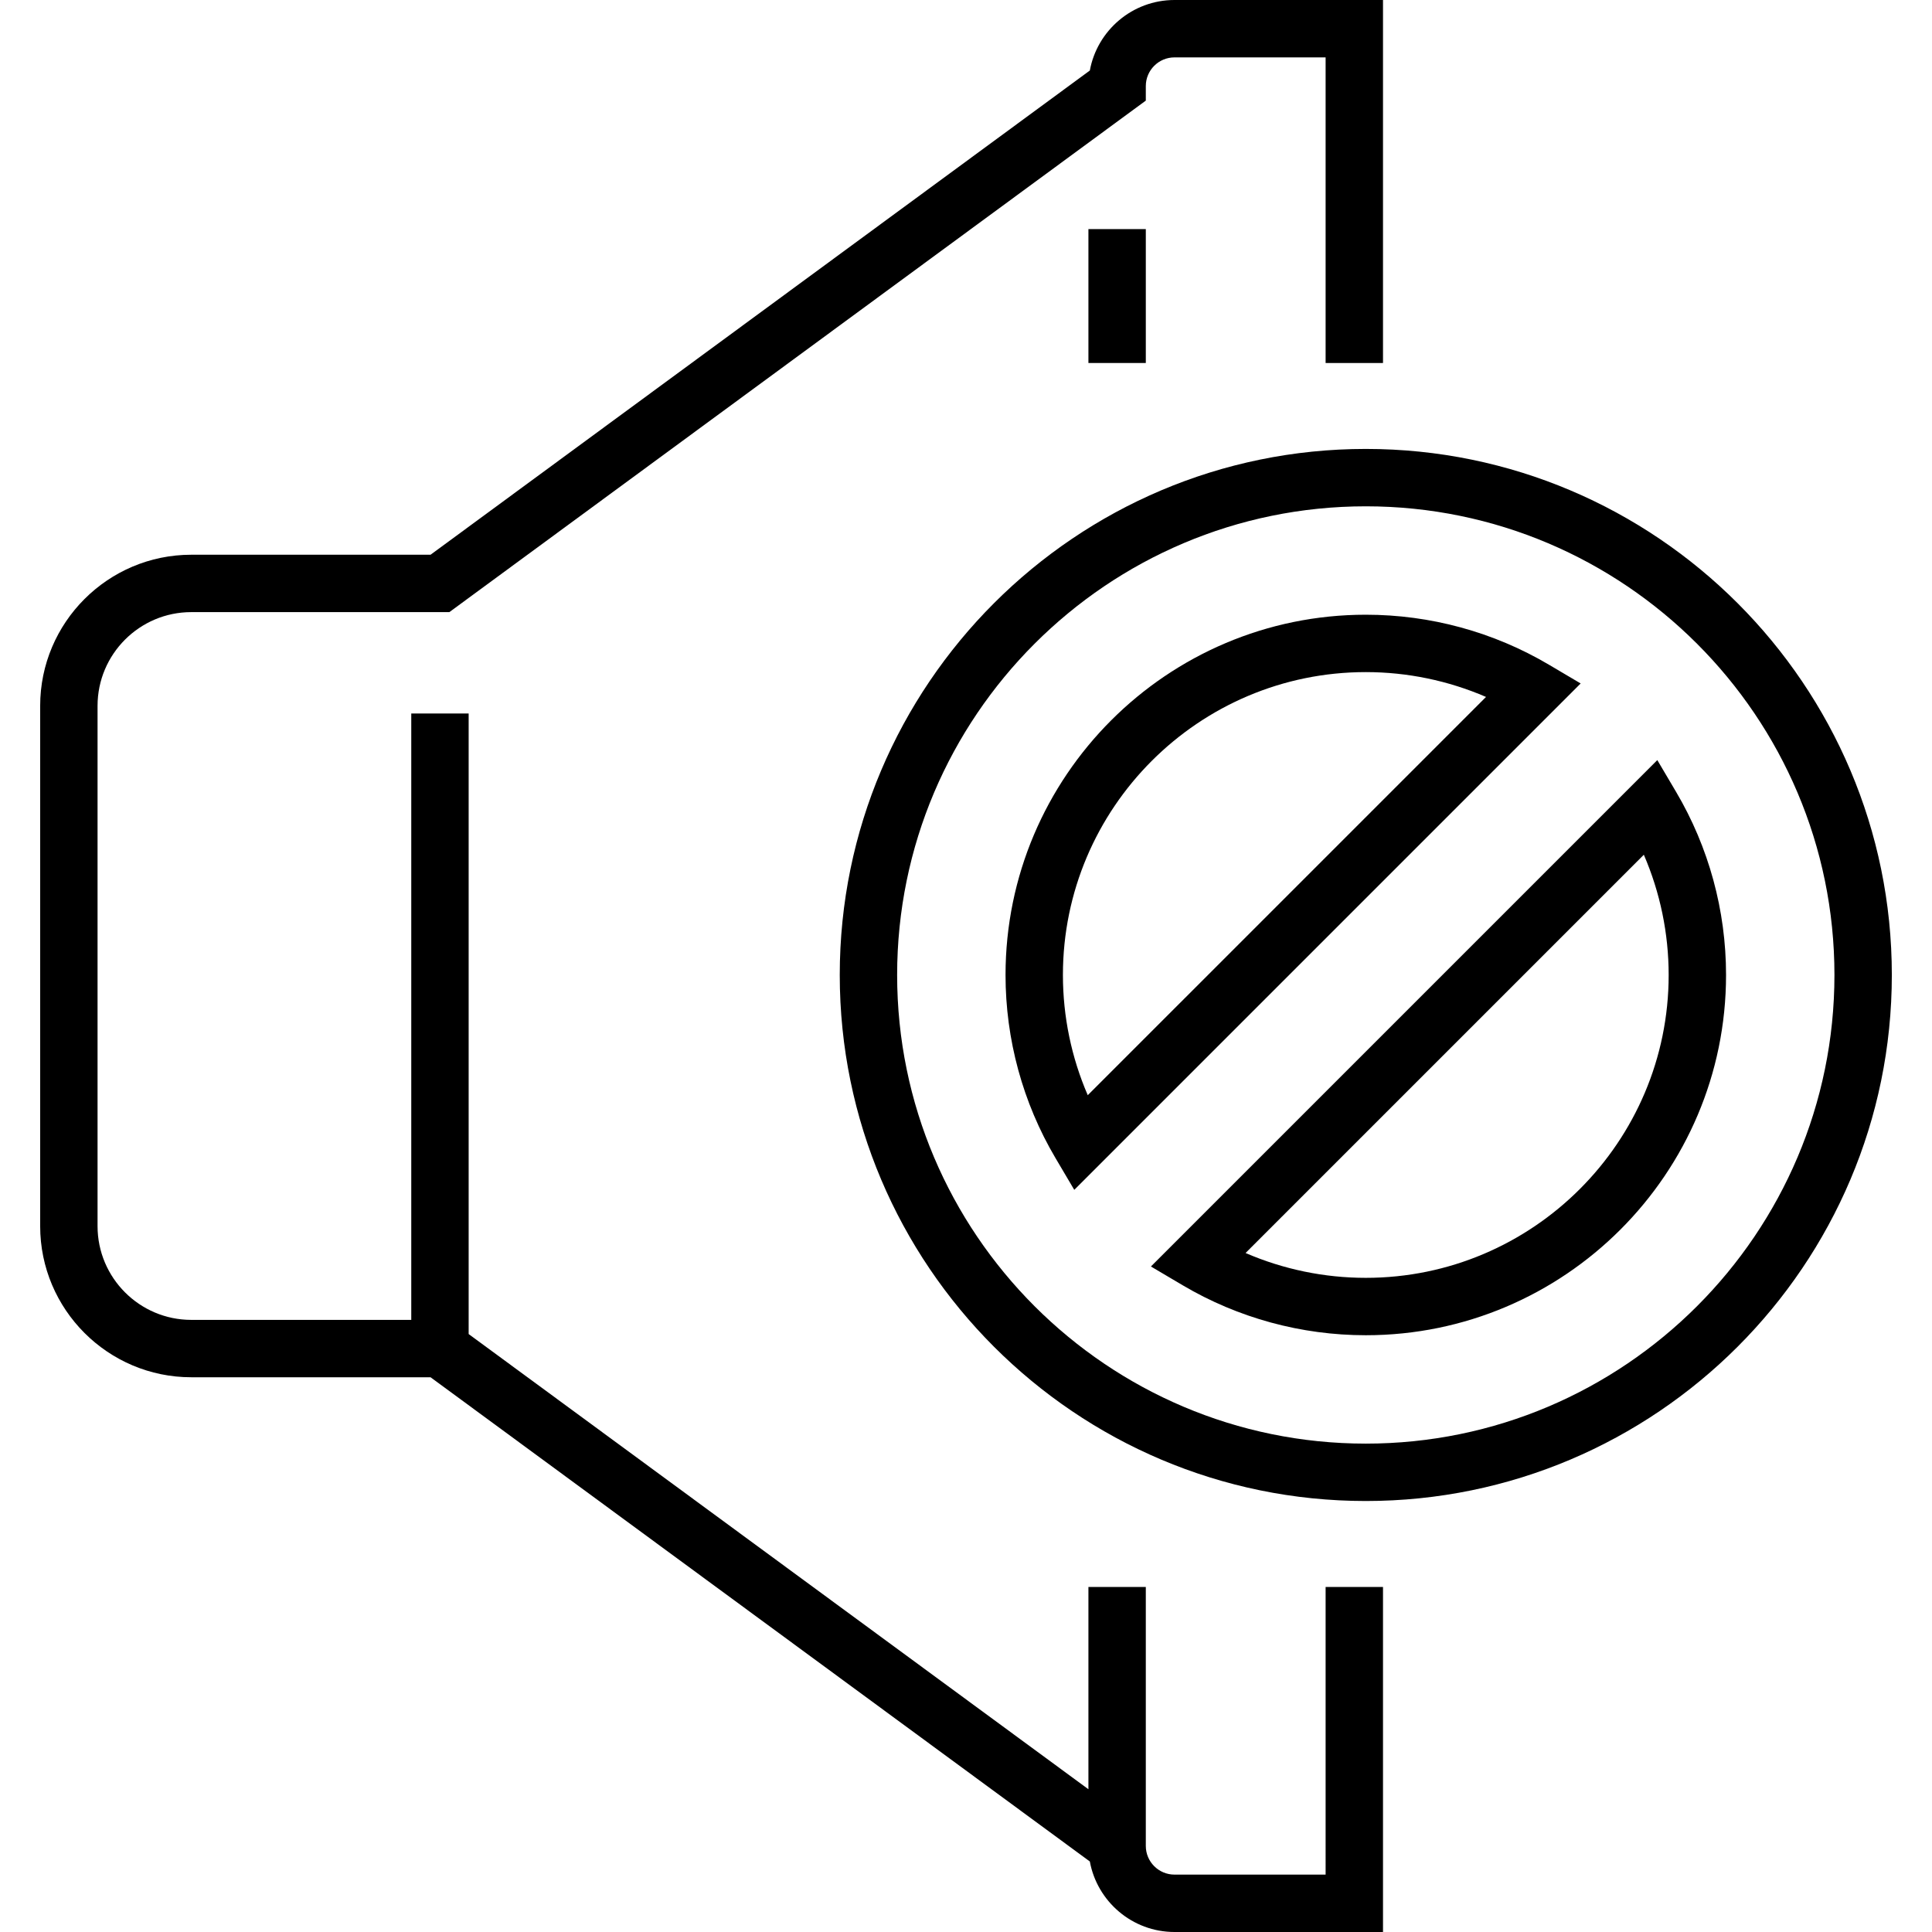 <?xml version="1.0" encoding="iso-8859-1"?>
<!-- Generator: Adobe Illustrator 19.0.0, SVG Export Plug-In . SVG Version: 6.00 Build 0)  -->
<svg version="1.1" id="Layer_1" xmlns="http://www.w3.org/2000/svg" xmlns:xlink="http://www.w3.org/1999/xlink" x="0px" y="0px"
	 viewBox="0 0 505 505" style="enable-background:new 0 0 505 505;" xml:space="preserve">
<g>
	<rect x="284.5" y="59.883" width="15" height="35"/>
	<path d="M346.5,490H307c-4.136,0-7.5-3.364-7.5-7.5v-3.797v-63.896h-15v52.88l-162-118.983V186.5h-15V345H50
		c-13.51,0-24.5-10.99-24.5-24.5v-136c0-13.51,10.99-24.5,24.5-24.5h67.458L299.5,26.297V22.5c0-4.136,3.364-7.5,7.5-7.5h39.5
		v79.883h15V0H307c-11.018,0-20.212,7.961-22.132,18.433L112.542,145H50c-21.78,0-39.5,17.72-39.5,39.5v136
		c0,21.78,17.72,39.5,39.5,39.5h62.542l172.326,126.567C286.788,497.039,295.982,505,307,505h54.5v-90.193h-15V490z"/>
	<path d="M357,117.345c-75.817,0-137.5,61.683-137.5,137.5s61.683,137.5,137.5,137.5s137.5-61.683,137.5-137.5
		S432.817,117.345,357,117.345z M357,377.345c-67.547,0-122.5-54.953-122.5-122.5s54.953-122.5,122.5-122.5
		s122.5,54.953,122.5,122.5S424.547,377.345,357,377.345z"/>
	<path d="M438.12,207.009l-4.92-8.329L300.836,331.044l8.327,4.921c14.444,8.535,30.986,13.047,47.837,13.047
		c51.924,0,94.167-42.243,94.167-94.167C451.167,237.997,446.655,221.456,438.12,207.009z M357,334.012
		c-10.856,0-21.558-2.226-31.427-6.492l104.102-104.101c4.267,9.87,6.492,20.571,6.492,31.426
		C436.167,298.497,400.653,334.012,357,334.012z"/>
	<path d="M404.837,173.726c-14.444-8.535-30.986-13.047-47.837-13.047c-51.924,0-94.167,42.243-94.167,94.166
		c0,16.849,4.512,33.391,13.047,47.837l4.92,8.328l132.364-132.363L404.837,173.726z M284.325,286.271
		c-4.267-9.87-6.492-20.571-6.492-31.427c0-43.652,35.514-79.166,79.167-79.166c10.856,0,21.558,2.226,31.427,6.492L284.325,286.271
		z"/>
</g>
<g>
</g>
<g>
</g>
<g>
</g>
<g>
</g>
<g>
</g>
<g>
</g>
<g>
</g>
<g>
</g>
<g>
</g>
<g>
</g>
<g>
</g>
<g>
</g>
<g>
</g>
<g>
</g>
<g>
</g>
</svg>
